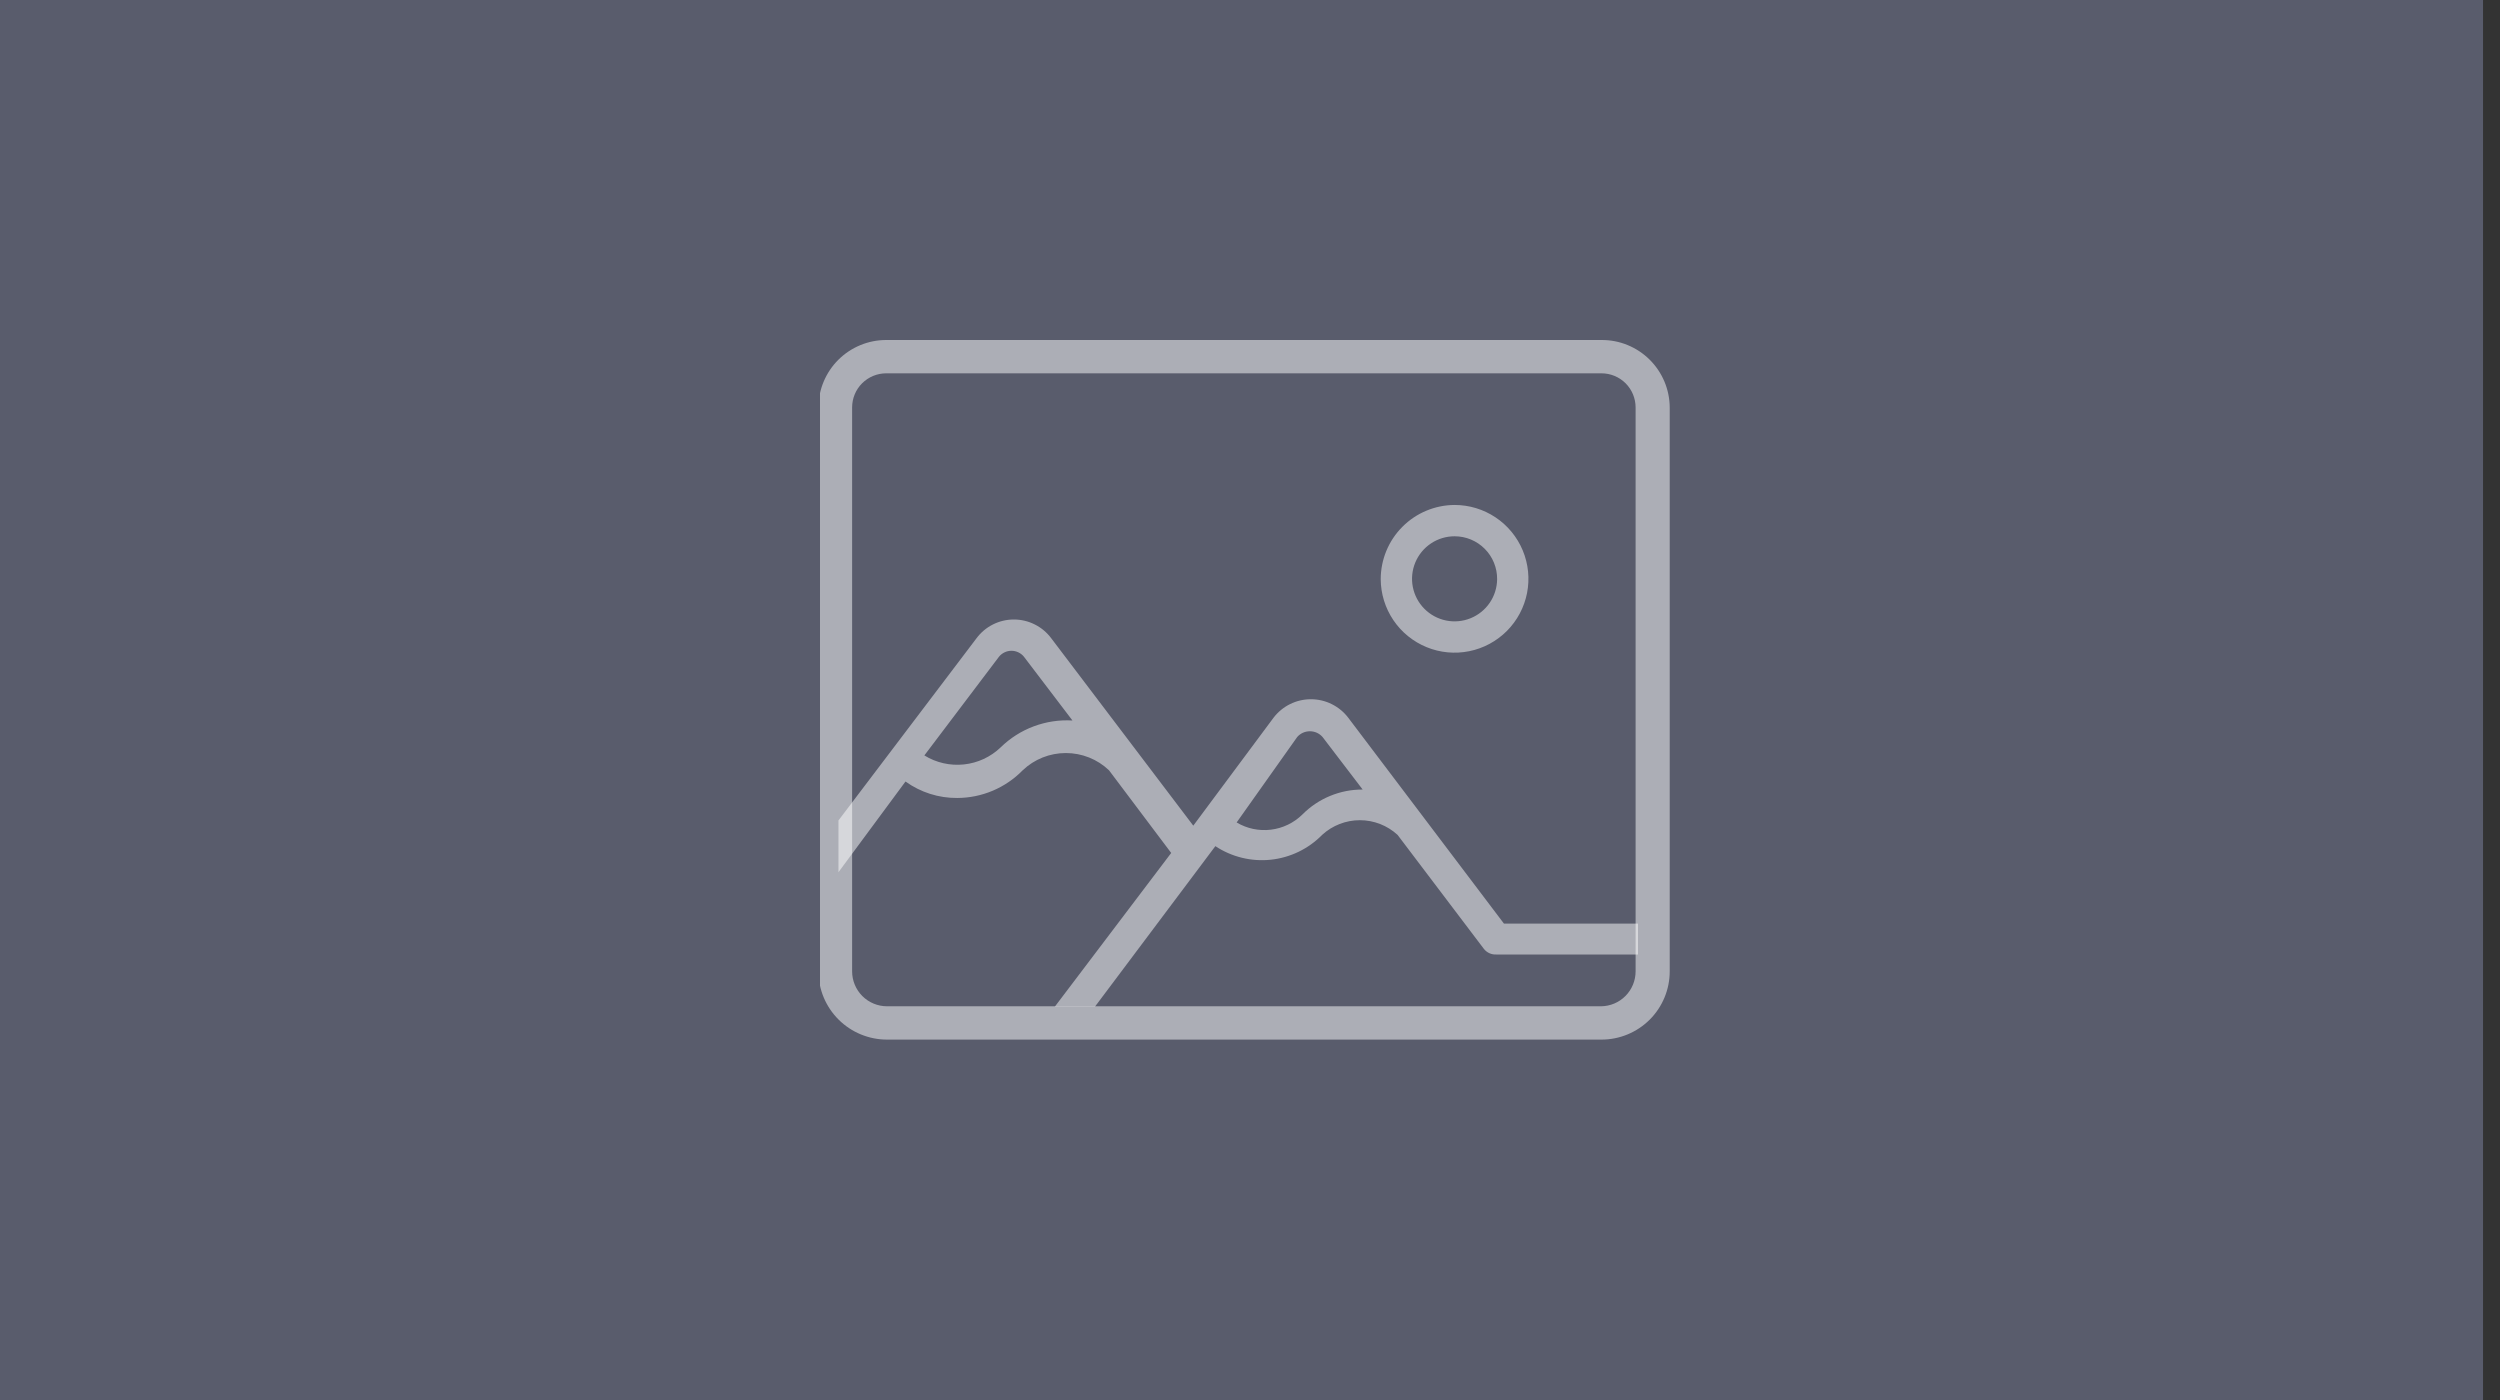 <svg width="125" height="70" viewBox="0 0 125 70" fill="none" xmlns="http://www.w3.org/2000/svg">
    <rect x="0" y="0" width="125" height="70" fill="#333333" stroke="none"/>
    <rect width="124.151" height="70" fill="#595C6C" />
    <g clip-path="url(#clip0_1420_298)">
        <path
            d="M80.074 17H44.312C43.416 17 42.556 17.355 41.92 17.986C41.285 18.618 40.925 19.476 40.92 20.372V48.568C40.925 49.475 41.289 50.343 41.932 50.982C42.575 51.621 43.445 51.98 44.352 51.98H80.074C80.979 51.98 81.847 51.62 82.487 50.981C83.126 50.341 83.486 49.473 83.486 48.568V20.372C83.483 19.926 83.393 19.486 83.22 19.075C83.047 18.665 82.795 18.292 82.478 17.979C82.162 17.666 81.786 17.419 81.374 17.25C80.961 17.082 80.52 16.997 80.074 17ZM81.78 48.568C81.78 49.028 81.599 49.469 81.276 49.796C80.953 50.123 80.514 50.309 80.054 50.314H44.352C43.889 50.314 43.445 50.13 43.117 49.803C42.79 49.475 42.606 49.031 42.606 48.568V20.372C42.606 19.919 42.785 19.485 43.105 19.165C43.425 18.846 43.859 18.666 44.312 18.666H80.074C80.527 18.666 80.961 18.846 81.281 19.165C81.6 19.485 81.78 19.919 81.78 20.372V48.568Z"
            fill="white" fill-opacity="0.5" />
        <path
            d="M45.275 39.076C46.029 39.618 46.935 39.906 47.864 39.899C48.474 39.896 49.077 39.773 49.639 39.535C50.2 39.297 50.709 38.95 51.135 38.514C51.717 37.96 52.489 37.652 53.292 37.652C54.096 37.652 54.868 37.96 55.45 38.514L58.56 42.648L52.74 50.334H54.747L60.768 42.307C61.584 42.848 62.564 43.088 63.538 42.986C64.512 42.883 65.421 42.444 66.106 41.745C66.621 41.272 67.294 41.01 67.993 41.01C68.691 41.01 69.365 41.272 69.879 41.745L74.194 47.444C74.268 47.538 74.363 47.612 74.471 47.661C74.579 47.709 74.698 47.732 74.816 47.725H81.9V46.18H75.197L67.411 35.885C67.192 35.598 66.909 35.365 66.585 35.205C66.262 35.045 65.906 34.962 65.544 34.962C65.183 34.962 64.827 35.045 64.503 35.205C64.18 35.365 63.897 35.598 63.678 35.885L59.664 41.283L52.56 31.911C52.343 31.62 52.062 31.384 51.737 31.222C51.413 31.059 51.056 30.975 50.693 30.975C50.331 30.975 49.973 31.059 49.649 31.222C49.325 31.384 49.044 31.62 48.827 31.911L41.923 41.022V43.611L45.275 39.076ZM64.862 36.848C64.941 36.758 65.038 36.687 65.147 36.637C65.257 36.588 65.375 36.563 65.494 36.563C65.614 36.563 65.732 36.588 65.841 36.637C65.95 36.687 66.047 36.758 66.126 36.848L68.133 39.477C67.574 39.474 67.02 39.583 66.503 39.797C65.986 40.01 65.517 40.325 65.123 40.721C64.696 41.143 64.141 41.412 63.546 41.484C62.95 41.557 62.347 41.43 61.832 41.123L64.862 36.848ZM49.951 32.834C50.026 32.742 50.121 32.668 50.229 32.617C50.336 32.565 50.454 32.539 50.573 32.539C50.692 32.539 50.81 32.565 50.917 32.617C51.025 32.668 51.12 32.742 51.195 32.834L53.623 36.025C52.964 35.986 52.304 36.086 51.685 36.318C51.066 36.549 50.503 36.908 50.031 37.37C49.53 37.85 48.884 38.15 48.193 38.222C47.503 38.295 46.808 38.136 46.218 37.771L49.951 32.834Z"
            fill="white" fill-opacity="0.5" />
        <path
            d="M69.036 28.961C69.04 29.691 69.26 30.402 69.668 31.007C70.076 31.612 70.655 32.082 71.33 32.358C72.005 32.635 72.746 32.705 73.462 32.56C74.176 32.416 74.832 32.062 75.347 31.545C75.861 31.028 76.211 30.37 76.352 29.654C76.493 28.938 76.418 28.197 76.138 27.523C75.858 26.85 75.385 26.274 74.778 25.869C74.171 25.464 73.458 25.248 72.729 25.248C71.748 25.254 70.808 25.647 70.117 26.343C69.425 27.038 69.036 27.98 69.036 28.961ZM74.856 28.961C74.852 29.381 74.724 29.79 74.488 30.137C74.252 30.485 73.918 30.754 73.529 30.912C73.14 31.07 72.713 31.109 72.302 31.025C71.89 30.941 71.513 30.736 71.218 30.438C70.922 30.14 70.722 29.761 70.641 29.349C70.561 28.937 70.604 28.51 70.766 28.122C70.927 27.735 71.2 27.404 71.549 27.171C71.898 26.938 72.309 26.814 72.729 26.814C73.01 26.814 73.288 26.869 73.547 26.977C73.807 27.086 74.043 27.244 74.24 27.444C74.438 27.643 74.594 27.88 74.7 28.141C74.806 28.401 74.859 28.68 74.856 28.961Z"
            fill="white" fill-opacity="0.5" />
    </g>
    <defs>
        <clipPath id="clip0_1420_298">
            <rect width="42.546" height="35" fill="white" transform="translate(41 17)" />
        </clipPath>
    </defs>
</svg>